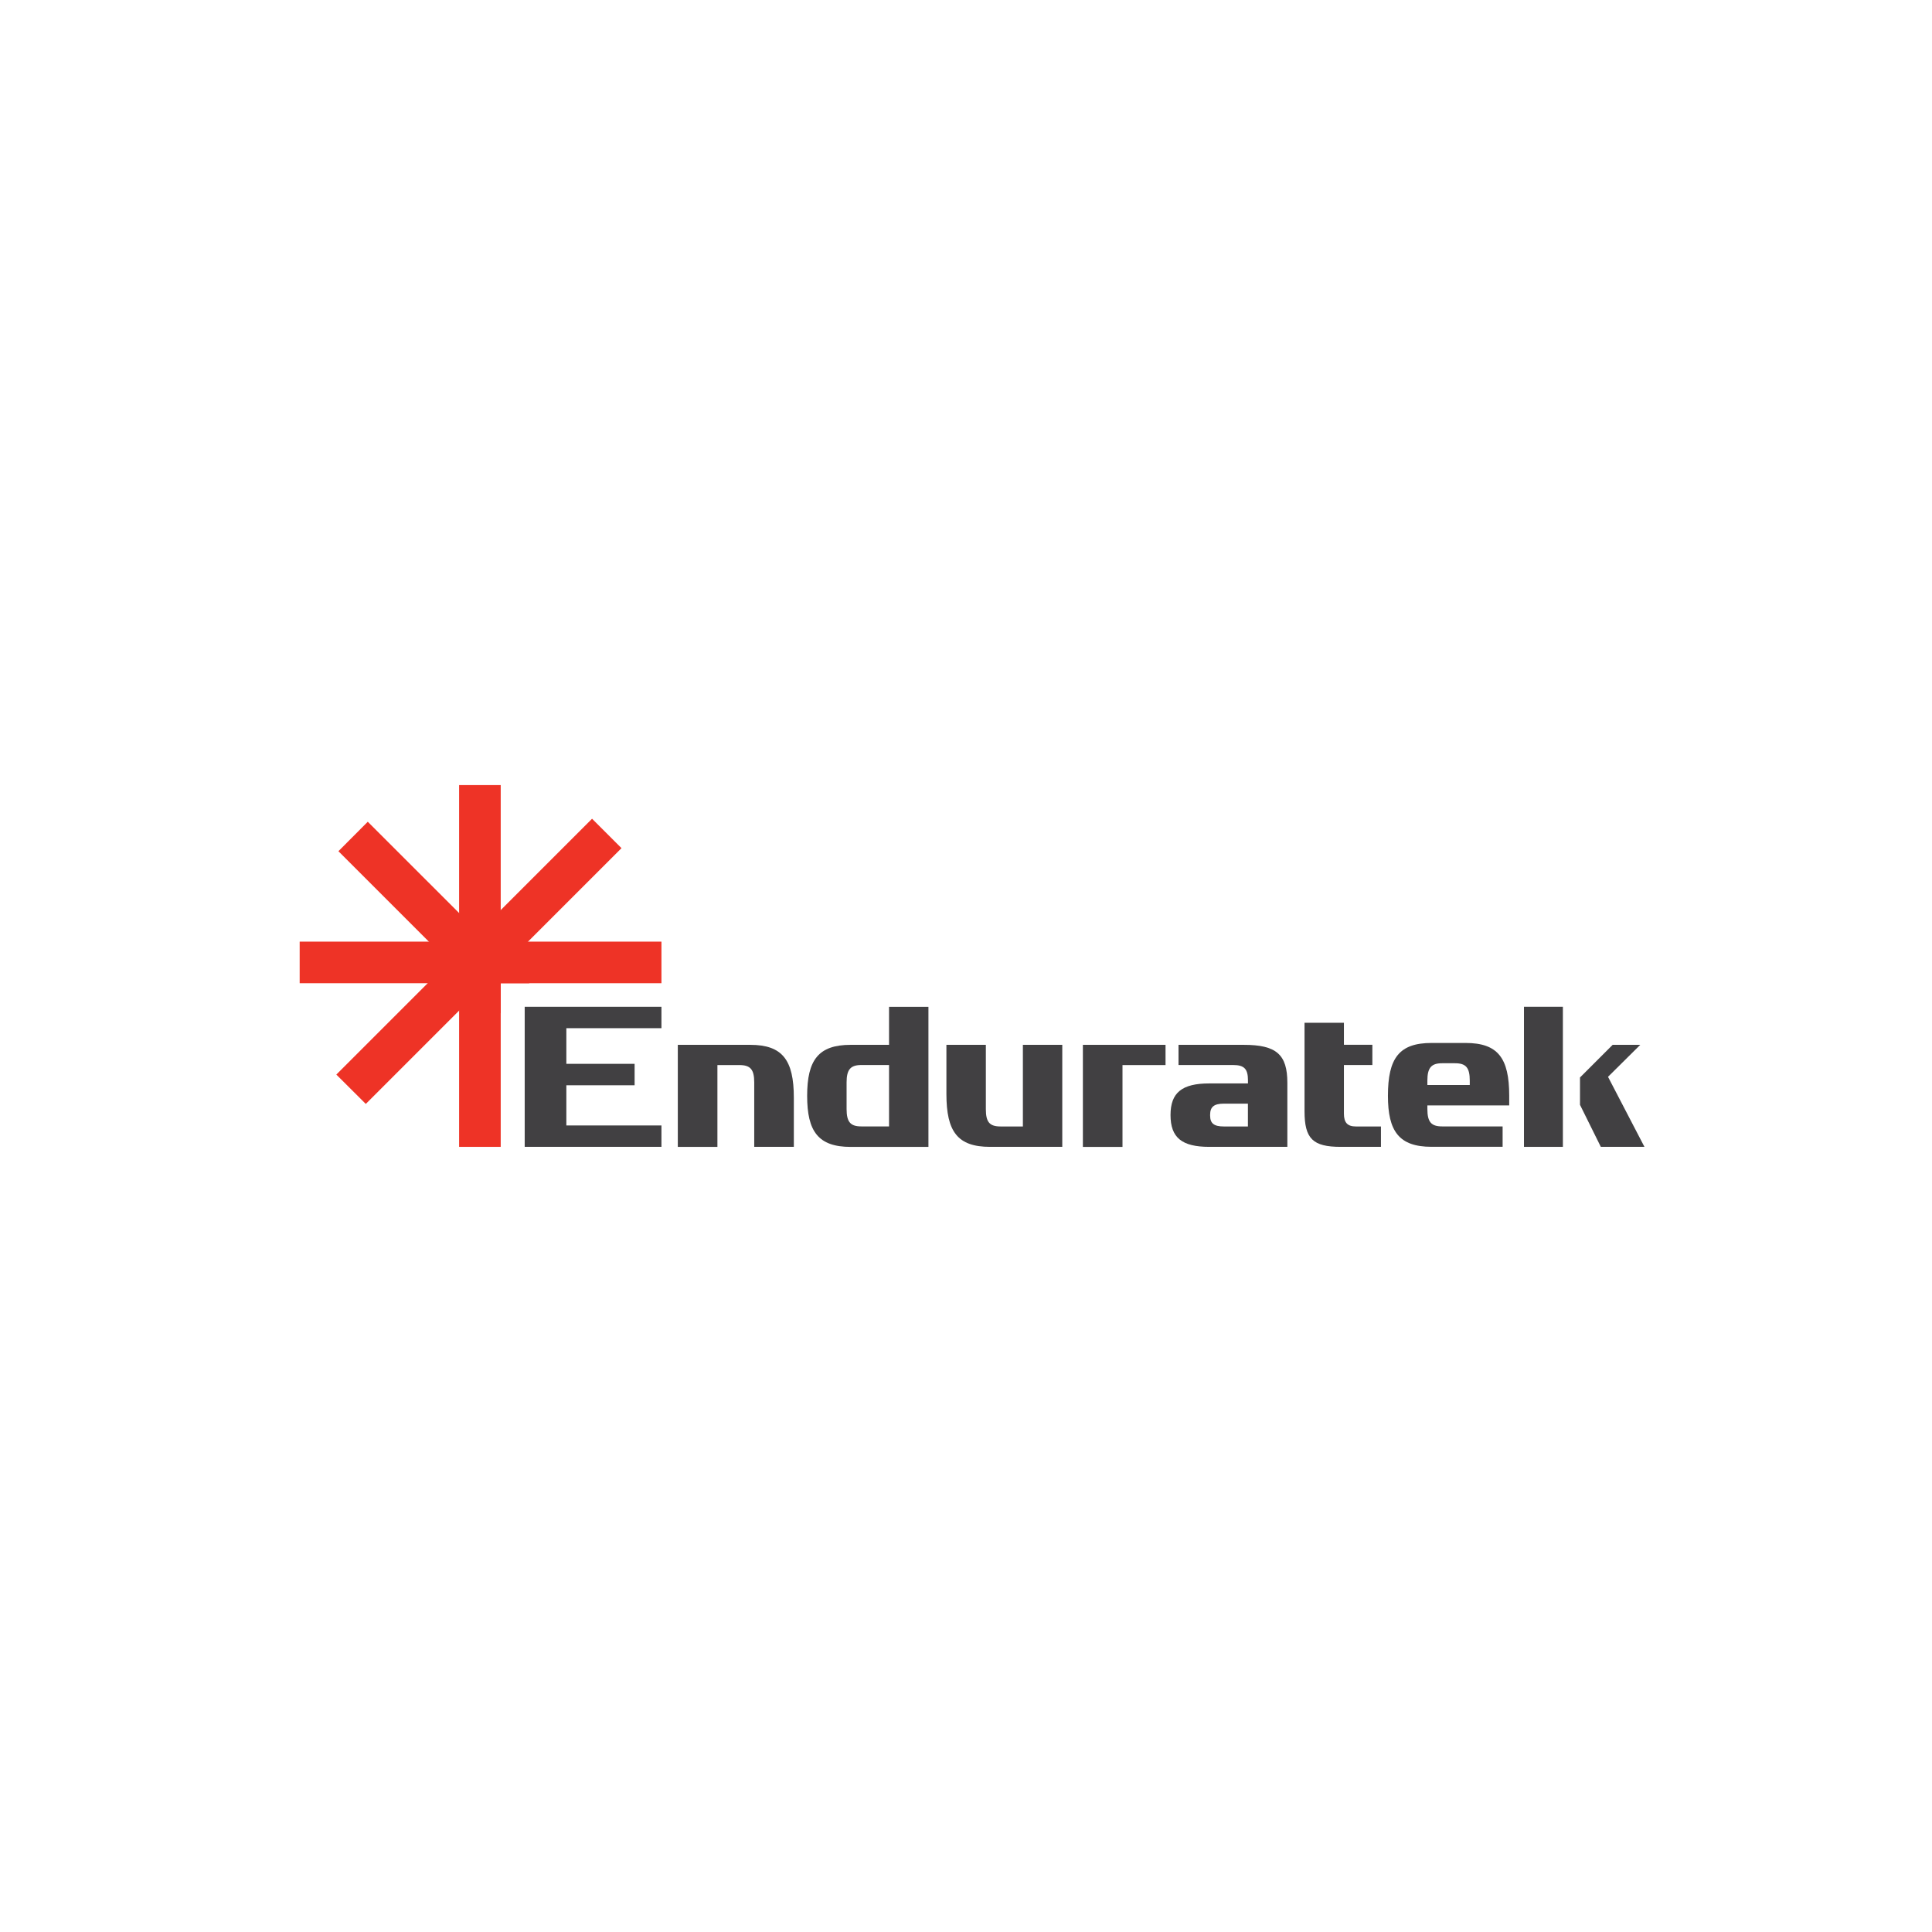 <?xml version="1.0" encoding="utf-8"?>
<!-- Generator: Adobe Illustrator 24.1.3, SVG Export Plug-In . SVG Version: 6.00 Build 0)  -->
<svg version="1.1" id="Layer_1" xmlns="http://www.w3.org/2000/svg" xmlns:xlink="http://www.w3.org/1999/xlink" x="0px" y="0px"
	 viewBox="0 0 360 360" style="enable-background:new 0 0 360 360;" xml:space="preserve">
<style type="text/css">
	.st0{fill:#EE3326;}
	.st1{fill:#414042;}
	.st2{fill:#FFFFFF;}
</style>
<g>
	<g>
		<g>
			<path class="st0" d="M85.55,146.29v67.41h7.75v-67.41H85.55z"/>
		</g>
		<g>
			<path class="st0" d="M68.53,153.12l-5.47,5.49l30.25,30.25v-5.64h5.33L68.53,153.12z"/>
		</g>
		<g>
			<path class="st0" d="M55.84,175.46v7.75h67.41v-7.75H55.84z"/>
		</g>
		<g>
			<path class="st0" d="M110.32,152.56l-21.17,21.17l-1.73,1.73l-1.87,1.89l-22.88,22.88l5.49,5.47l17.4-17.4l3.61-3.6l1.48-1.5
				l25.16-25.16L110.32,152.56z"/>
		</g>
	</g>
	<path class="st1" d="M123.25,187.6v3.99h-17.72v6.64h12.72v3.99h-12.72v7.49h17.72v3.99H97.77v-26.1H123.25z"/>
	<path class="st1" d="M126.29,194.69h13.5c6,0,8.13,2.83,8.13,9.84v9.17h-7.38v-12c0-2.42-0.71-3.24-2.76-3.24h-4.1v15.25h-7.38
		V194.69z"/>
	<path class="st1" d="M165.66,194.69v-7.08H173v26.1h-14.47c-6.08,0-8.13-2.91-8.13-9.51c0-6.67,2.09-9.51,8.13-9.51H165.66z
		 M165.66,209.9v-11.45h-5.15c-2.01,0-2.76,0.82-2.76,3.24v4.96c0,2.46,0.75,3.24,2.76,3.24H165.66z"/>
	<path class="st1" d="M197.94,213.7h-13.46c-6.04,0-8.13-2.83-8.13-9.84v-9.17h7.35v12c0,2.42,0.71,3.21,2.76,3.21h4.14v-15.21h7.34
		V213.7z"/>
	<path class="st1" d="M201.78,194.69h15.4v3.77h-8.02v15.25h-7.38V194.69z"/>
	<path class="st1" d="M219.6,194.69h12.15c6.08,0,8.13,1.79,8.13,7.08v11.93h-14.54c-5.11,0-7.23-1.71-7.23-5.93
		c0-4.17,2.13-5.89,7.23-5.89h7.2v-0.56c0-2.12-0.67-2.87-2.76-2.87H219.6V194.69z M232.53,209.9v-4.25h-4.51
		c-1.79,0-2.53,0.6-2.53,2.05v0.19c0,1.45,0.75,2.01,2.53,2.01H232.53z"/>
	<path class="st1" d="M257.32,209.9v3.8h-7.49c-5.22,0-6.75-1.53-6.75-6.64v-16.48h7.34v4.1h5.3v3.77h-5.3v9.06
		c0,1.68,0.67,2.39,2.24,2.39H257.32z"/>
	<path class="st1" d="M281.22,205.98h-15.25v0.67c0,2.46,0.75,3.24,2.76,3.24h11.26v3.8h-13.24c-6.08,0-8.13-2.91-8.13-9.51
		c0-7.01,2.09-9.84,8.13-9.84h6.34c6.04,0,8.13,2.83,8.13,9.84V205.98z M268.73,198.12c-2.01,0-2.76,0.82-2.76,3.24v0.82h7.9v-0.82
		c0-2.42-0.71-3.24-2.76-3.24H268.73z"/>
	<g>
		<rect x="283.97" y="187.6" class="st1" width="7.25" height="26.1"/>
		<polygon class="st1" points="299.63,200.65 305.64,194.69 300.49,194.69 294.41,200.77 294.41,205.88 294.41,205.87 298.29,213.7 
			306.42,213.7 		"/>
	</g>
</g>
</svg>
